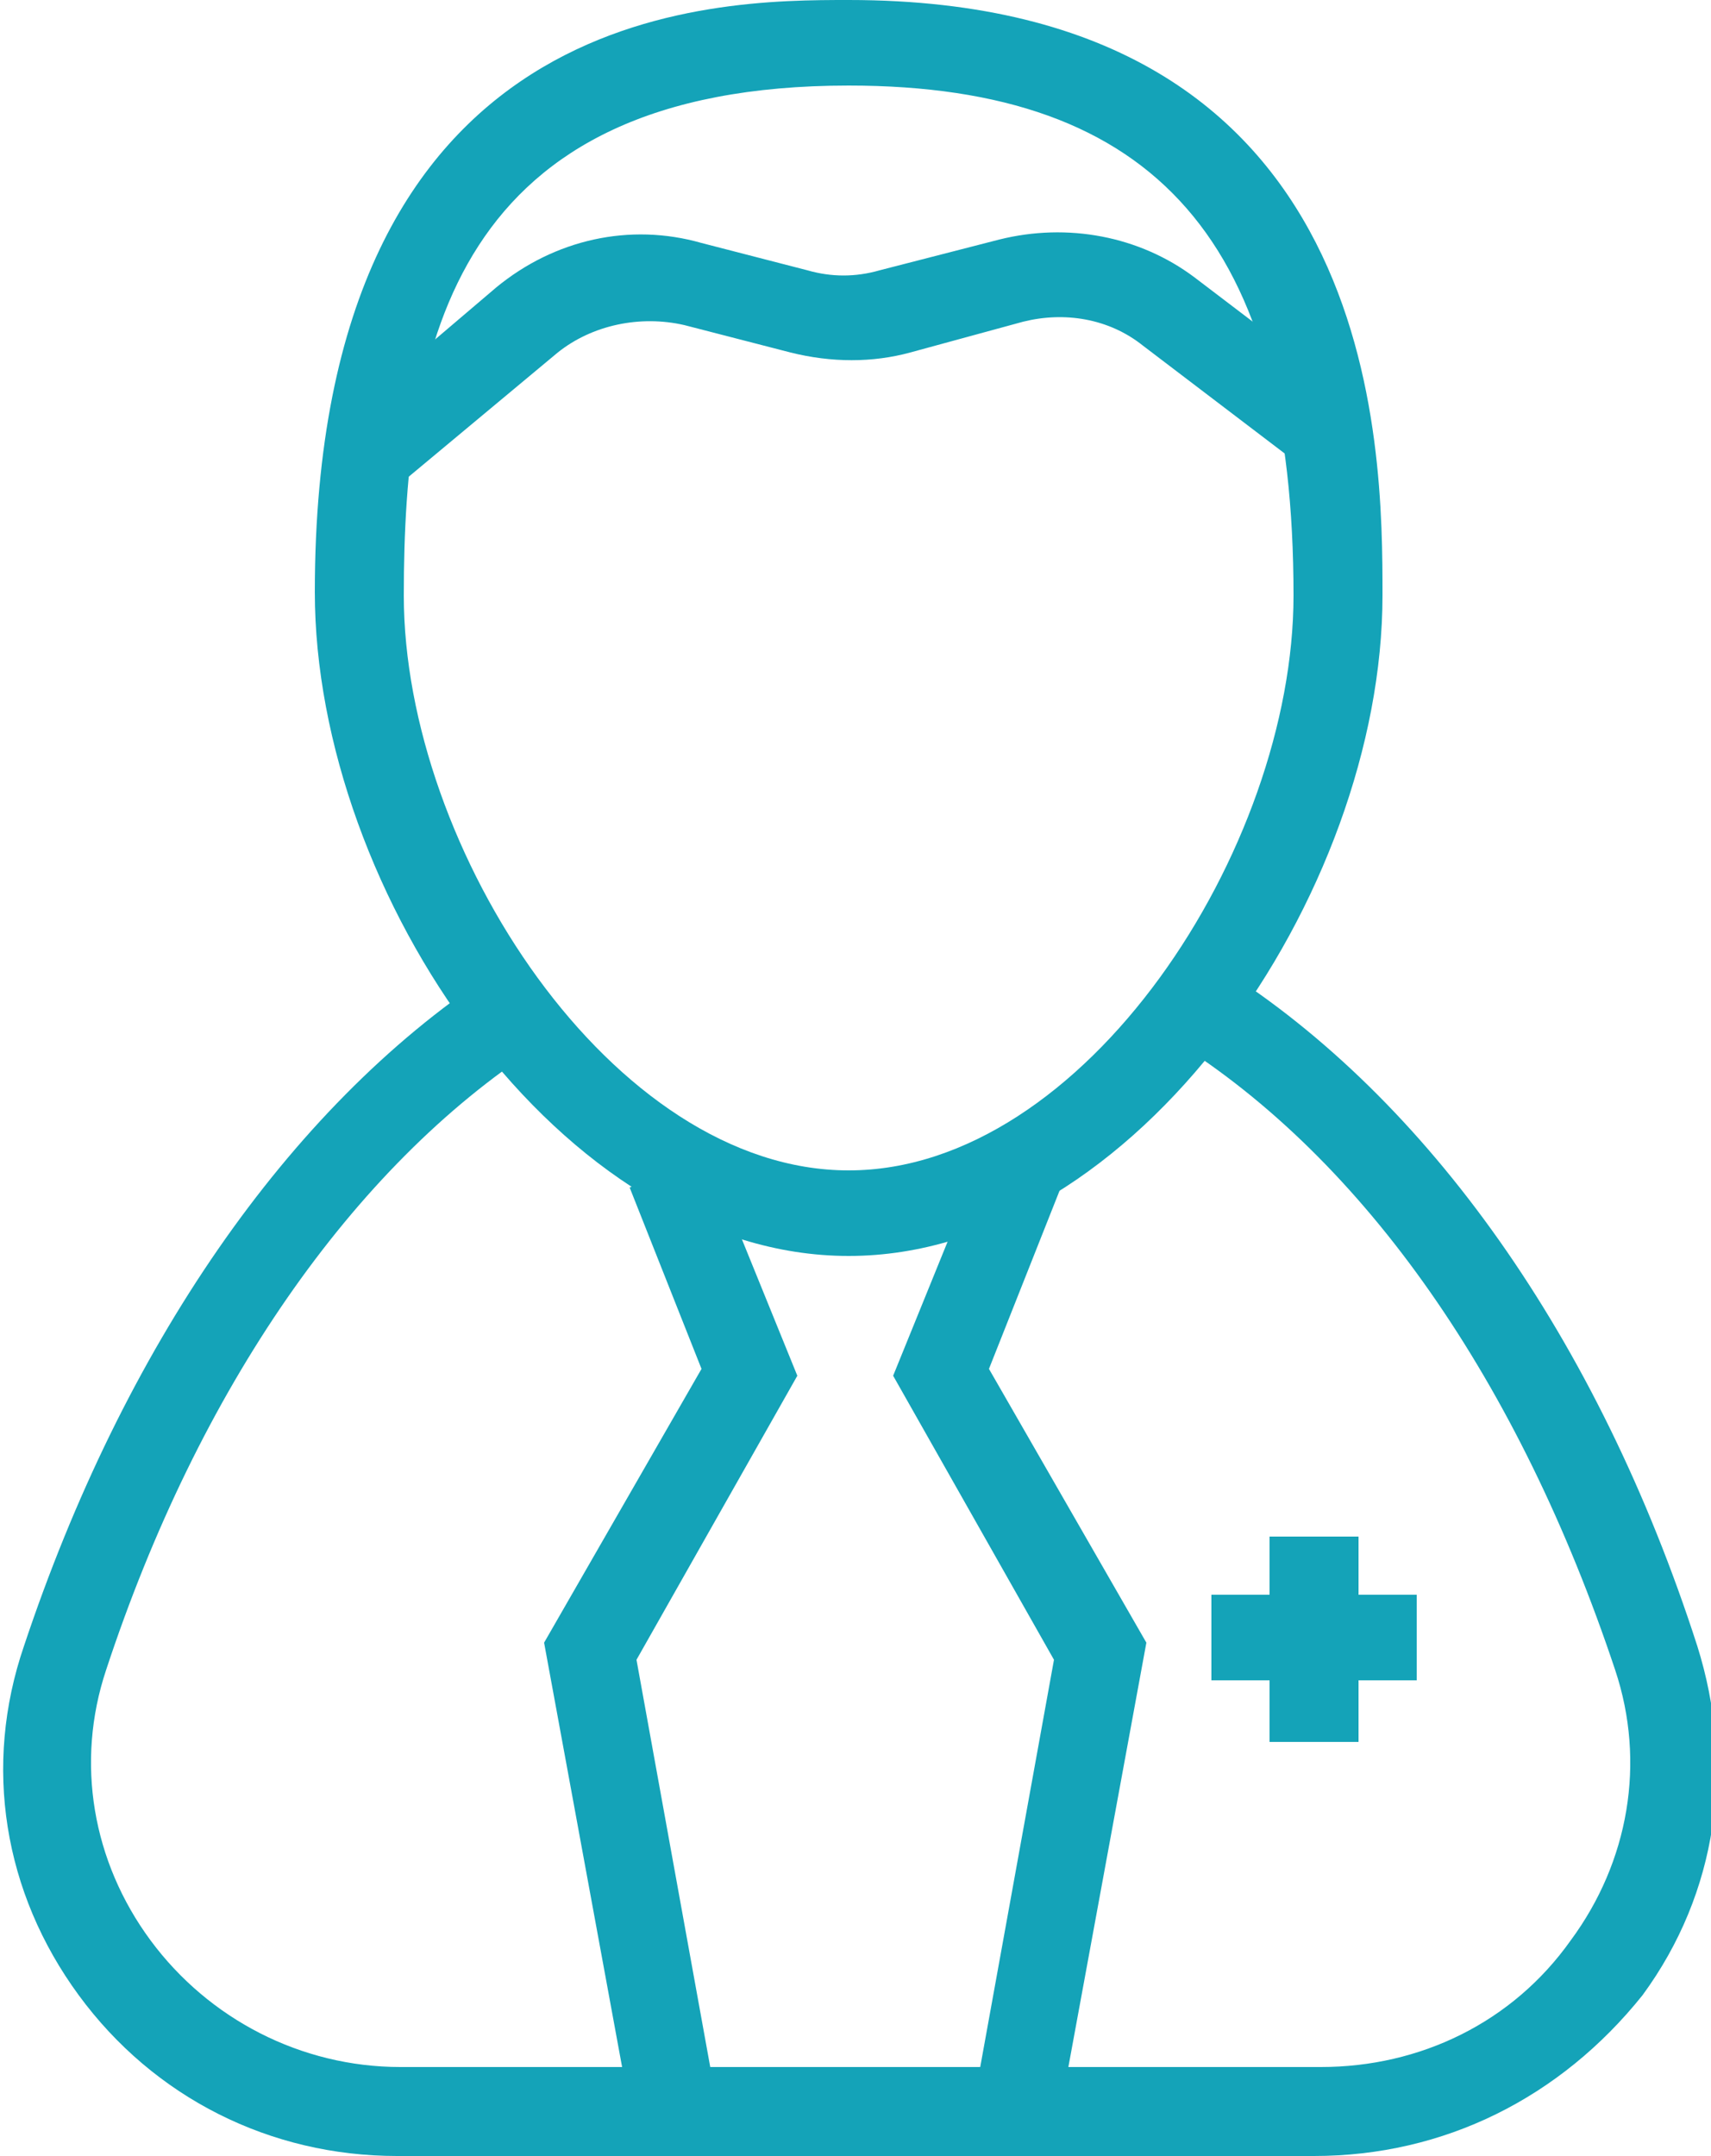 <?xml version="1.0" encoding="utf-8"?>
<!-- Generator: Adobe Illustrator 21.0.2, SVG Export Plug-In . SVG Version: 6.00 Build 0)  -->
<svg version="1.1" id="Layer_1" xmlns="http://www.w3.org/2000/svg" xmlns:xlink="http://www.w3.org/1999/xlink" x="0px" y="0px"
	 viewBox="0 0 50 63" style="enable-background:new 0 0 50 63;" xml:space="preserve">
<style type="text/css">
	.st0{fill:#14A3B8;}
</style>
<g>
	<g>
		<path class="st0" d="M38.4,63H11.6c-3.7,0-7.1-1.7-9.3-4.7c-2.2-3-2.8-6.7-1.6-10.2c2.9-8.7,7.7-15.7,13.6-19.6l1.4,2.1
			c-5.4,3.5-9.9,10-12.6,18.2c-0.9,2.7-0.4,5.6,1.3,7.9c1.7,2.3,4.4,3.7,7.3,3.7h26.9c2.9,0,5.6-1.3,7.3-3.7
			c1.7-2.3,2.2-5.2,1.3-7.9c-2.8-8.4-7.3-14.9-12.9-18.4l1.4-2.1c6,3.8,11,10.8,13.9,19.8c1.1,3.5,0.6,7.2-1.6,10.2
			C45.6,61.3,42.2,63,38.4,63z"/>
	</g>
	<g>
		<rect x="35.4" y="46.6" class="st0" width="6" height="2.5"/>
	</g>
	<g>
		<rect x="37.1" y="44.9" class="st0" width="2.6" height="6"/>
	</g>
</g>
<g>
	<g>
		<g>
			<path class="st0" d="M24.8,36.7c-8.4,0-15.6-10.6-15.6-19.4C9.2,0,20.9,0,24.8,0c15.6,0,15.6,13.1,15.6,17.4
				C40.4,26.1,33.2,36.7,24.8,36.7z M24.8,2.5c-11.5,0-13,7.5-13,14.9c0,7.4,6.1,16.8,13,16.8c6.9,0,13-9.4,13-16.8
				C37.8,7.1,33.8,2.5,24.8,2.5z"/>
		</g>
	</g>
	<g>
		<path class="st0" d="M11.5,14.3l-1.7-1.9l4.7-4c1.7-1.4,3.9-1.9,6-1.3l3.1,0.8c0.7,0.2,1.4,0.2,2.1,0L29.2,7
			c2-0.5,4.1-0.1,5.7,1.1l4.6,3.5l-1.5,2l-4.6-3.5c-1-0.8-2.3-1-3.5-0.7l-3.3,0.9c-1.1,0.3-2.3,0.3-3.5,0l-3.1-0.8
			c-1.3-0.3-2.7,0-3.7,0.8L11.5,14.3z"/>
	</g>
</g>
<g>
	<polygon class="st0" points="18.4,61.6 15.9,48 20.5,40 18.4,34.7 20.7,33.8 23.3,40.2 18.6,48.5 20.9,61.2 	"/>
</g>
<g>
	<polygon class="st0" points="31,61.6 28.5,61.2 30.8,48.5 26.1,40.2 28.7,33.8 31,34.7 28.9,40 33.5,48 	"/>
</g>
</svg>
